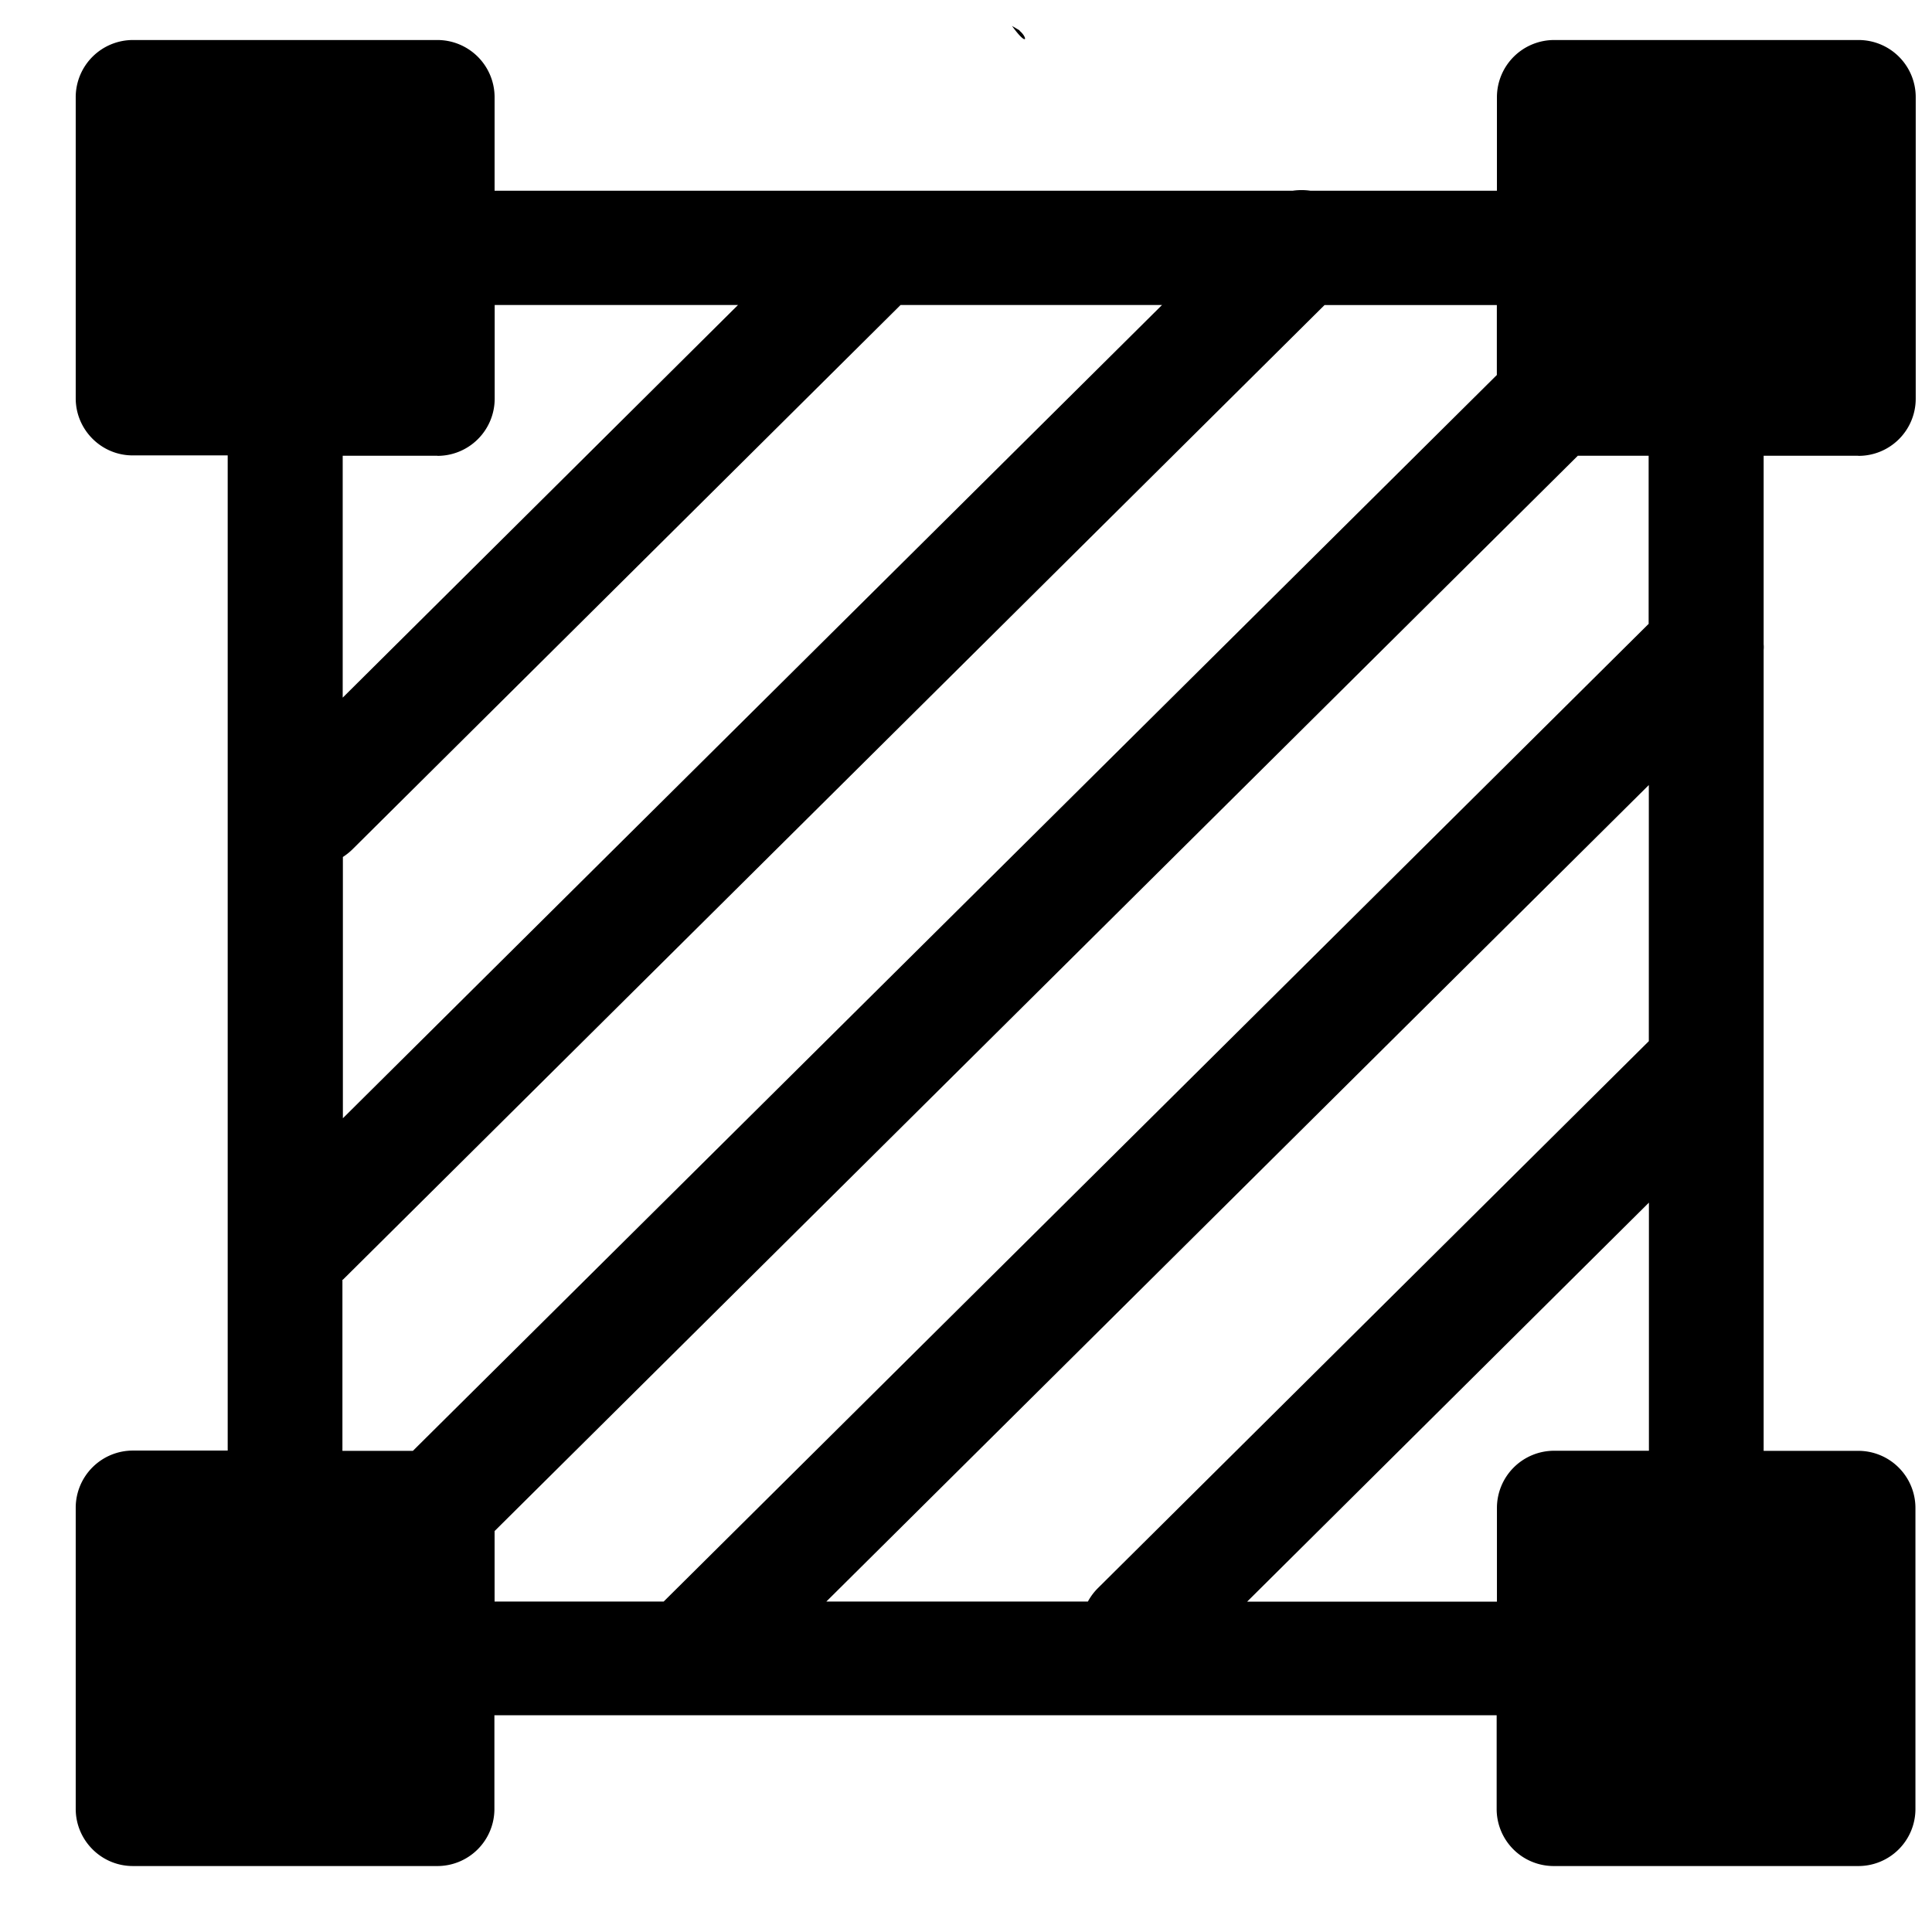 <?xml version="1.0" standalone="no"?><!DOCTYPE svg PUBLIC "-//W3C//DTD SVG 1.1//EN" "http://www.w3.org/Graphics/SVG/1.1/DTD/svg11.dtd"><svg t="1597310534979" class="icon" viewBox="0 0 1024 1024" version="1.1" xmlns="http://www.w3.org/2000/svg" p-id="7233" xmlns:xlink="http://www.w3.org/1999/xlink" width="200" height="200"><defs><style type="text/css"></style></defs><path d="M873.911 330.557L351.768 848.847H262.144v-37.352L836.267 241.566h37.547v88.99z m-50.078 438.37a30.33 30.33 0 0 0-30.427 30.232v49.737h-132.389l212.943-211.48v131.511h-50.127z m50.078-217.088l-291.84 289.743a30.525 30.525 0 0 0-5.461 7.266H437.979l435.931-432.762v135.753zM181.736 678.278l520.29-516.584h91.331v37.059L218.843 768.975h-37.352v-90.697h0.244z m50.078-436.663a30.33 30.33 0 0 0 30.379-30.232v-49.737h128.975L181.638 369.762V241.566h50.176zM181.736 454.217a31.988 31.988 0 0 0 5.12-4.096l290.475-288.475h138.581l-434.176 431.055v-138.484z m803.109-212.602a30.281 30.281 0 0 0 30.525-30.232V51.298A30.281 30.281 0 0 0 984.99 21.211h-161.158a30.33 30.33 0 0 0-30.427 30.135v49.737h-98.889a33.109 33.109 0 0 0-9.314 0H262.144v-49.737A30.33 30.33 0 0 0 231.619 21.211H70.558a30.33 30.33 0 0 0-30.427 30.135v159.939c0.098 16.677 13.751 30.232 30.427 30.086h50.127v527.458H70.558a30.33 30.33 0 0 0-30.427 30.135v159.939c0.098 16.677 13.751 30.232 30.427 30.135H231.619a30.232 30.232 0 0 0 30.427-30.232v-49.688h531.212v49.737a30.232 30.232 0 0 0 30.427 30.184h161.109a30.232 30.232 0 0 0 30.427-30.232V799.208a30.281 30.281 0 0 0-30.427-30.232H934.766V344.503a16.189 16.189 0 0 0 0-3.072V241.566h50.176-0.049zM540.477 16.14L536.381 13.751c8.387 11.557 8.387 6.193 3.998 2.536V16.189z" p-id="7234"></path></svg>